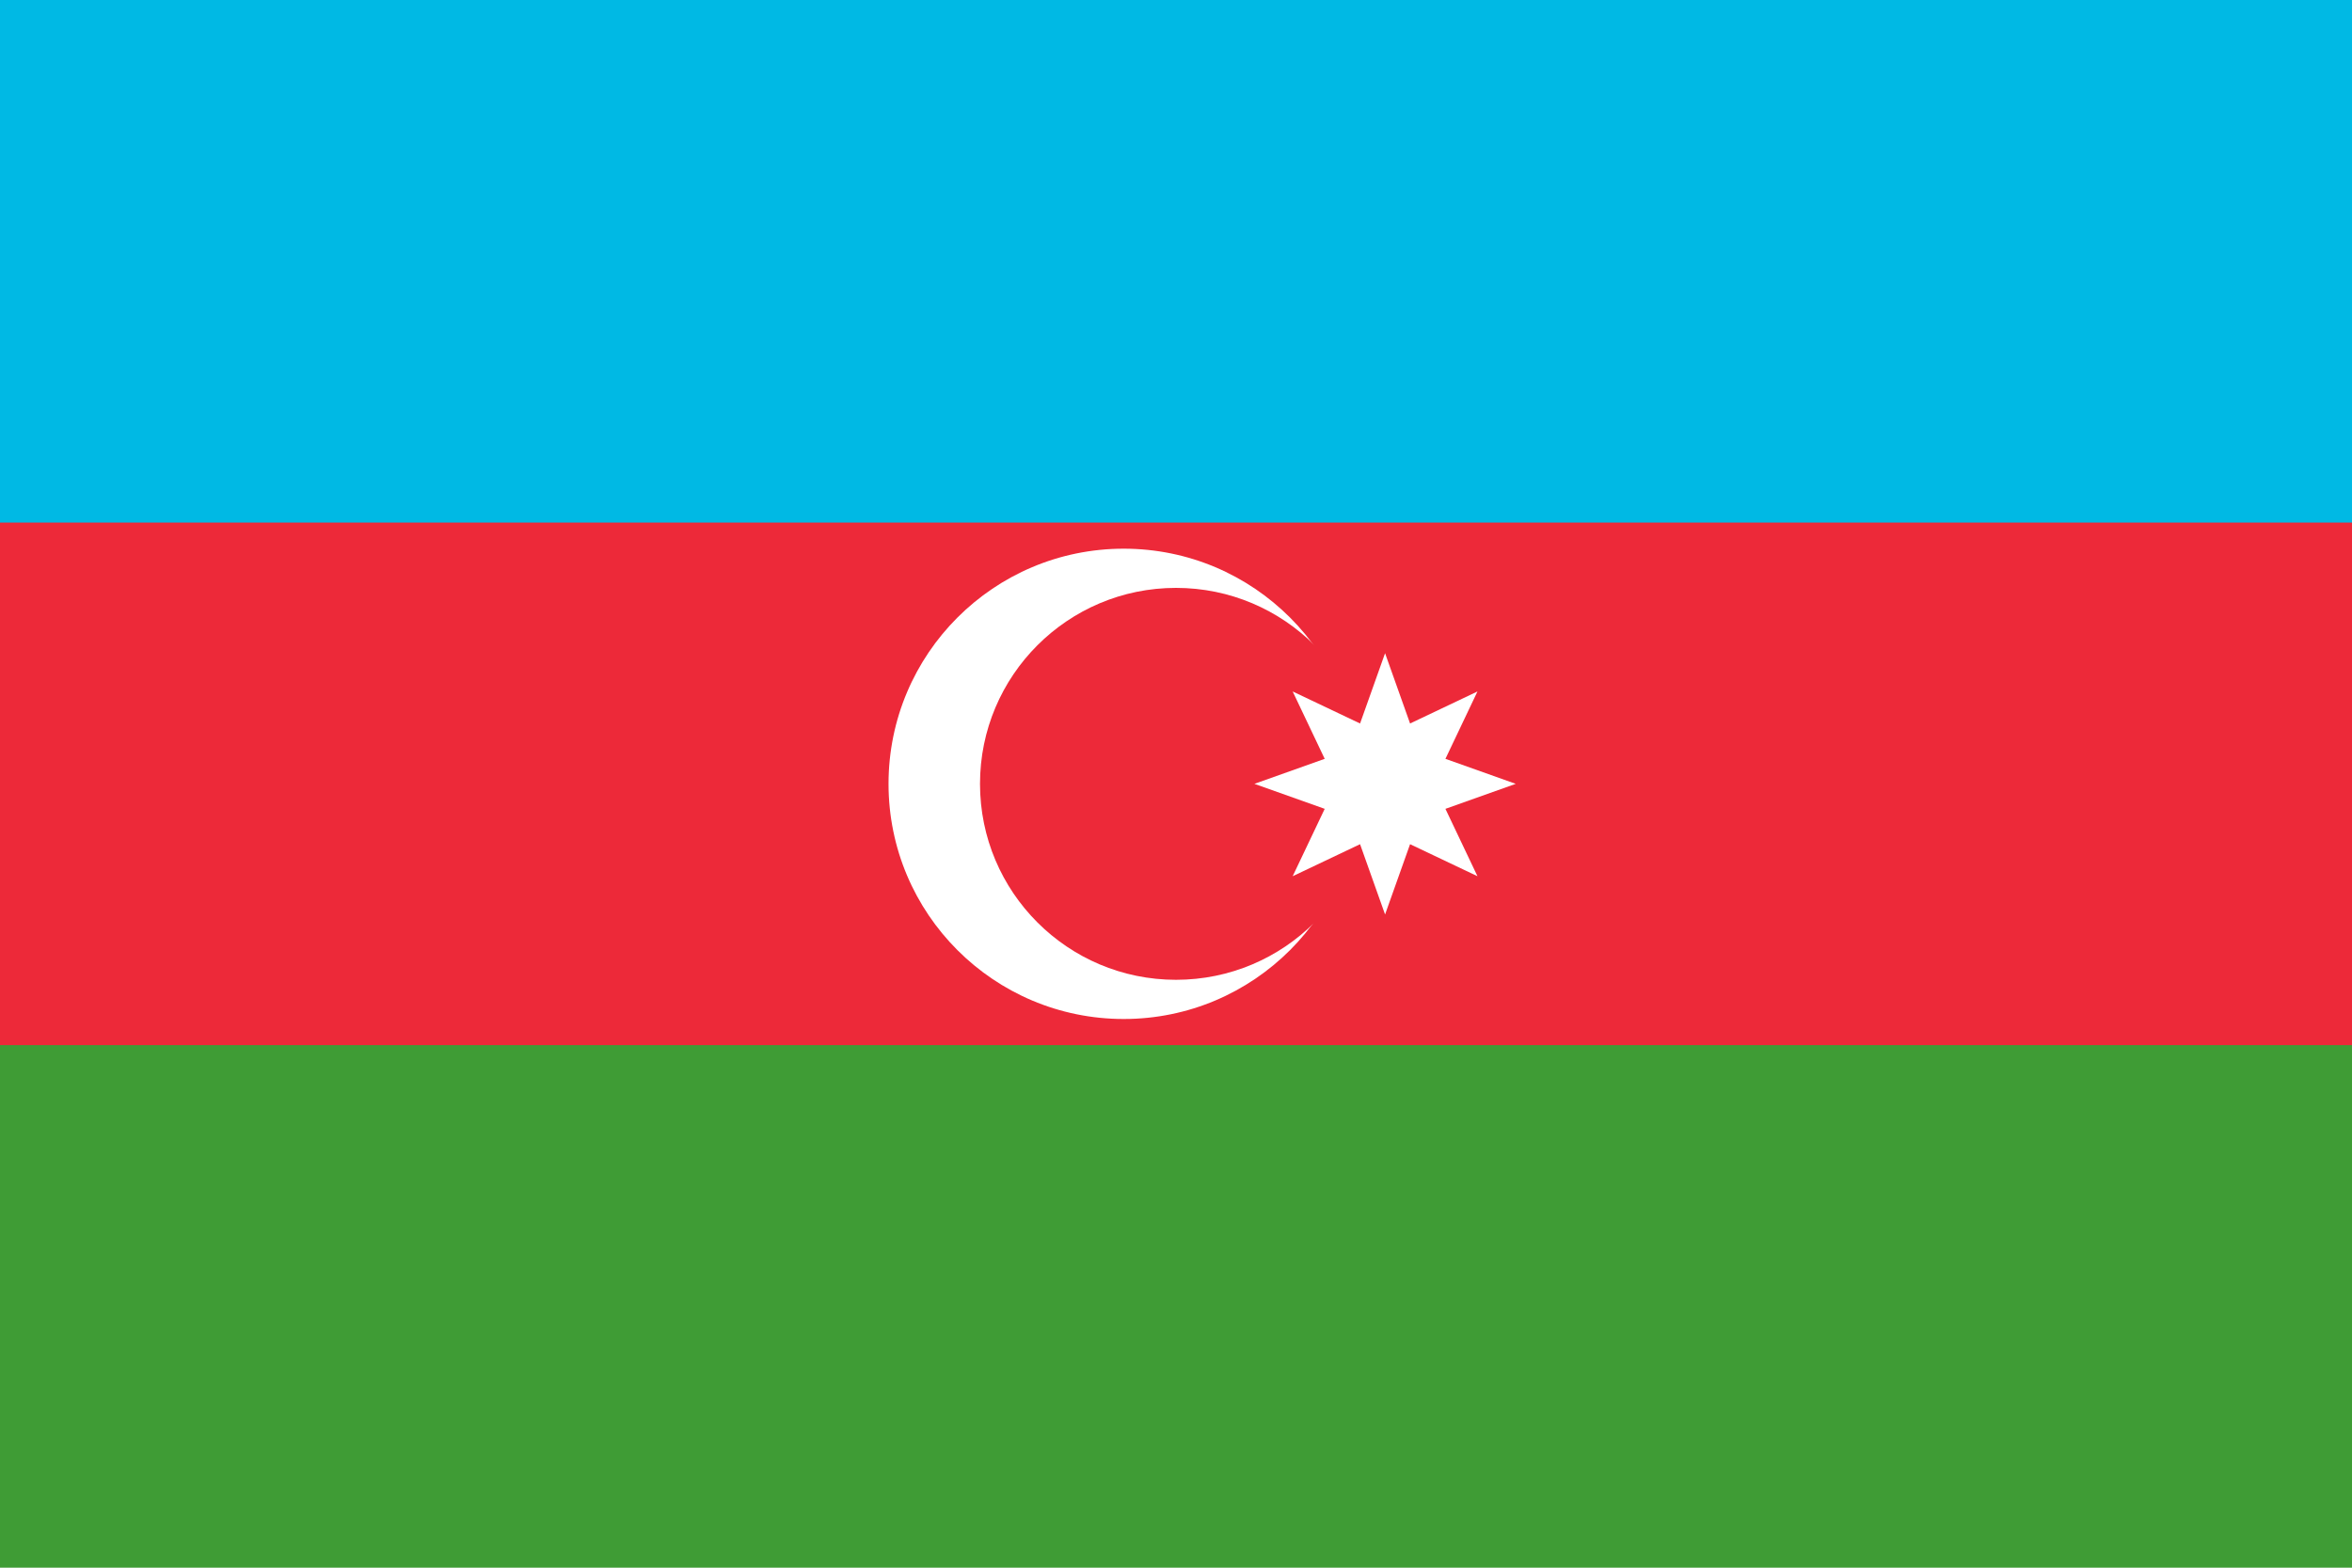 <?xml version="1.0" encoding="UTF-8" standalone="no"?>
<svg
   viewBox="0 0 750 500"
   version="1.1"
   id="svg1382"
   sodipodi:docname="AZE_landscape.svg"
   inkscape:version="1.2.2 (b0a8486541, 2022-12-01)"
   width="750"
   height="500"
   xmlns:inkscape="http://www.inkscape.org/namespaces/inkscape"
   xmlns:sodipodi="http://sodipodi.sourceforge.net/DTD/sodipodi-0.dtd"
   xmlns="http://www.w3.org/2000/svg"
   xmlns:svg="http://www.w3.org/2000/svg">
  <defs
     id="defs1386" />
  <sodipodi:namedview
     id="namedview1384"
     pagecolor="#ffffff"
     bordercolor="#000000"
     borderopacity="0.25"
     inkscape:showpageshadow="2"
     inkscape:pageopacity="0.0"
     inkscape:pagecheckerboard="0"
     inkscape:deskcolor="#d1d1d1"
     showgrid="false"
     inkscape:zoom="0.39333333"
     inkscape:cx="597.45763"
     inkscape:cy="300"
     inkscape:window-width="1357"
     inkscape:window-height="1041"
     inkscape:window-x="559"
     inkscape:window-y="0"
     inkscape:window-maximized="1"
     inkscape:current-layer="svg1382" />
  <path
     fill="#3f9c35"
     d="M -125,0 H 875 V 500 H -125 Z"
     id="path1370"
     style="stroke-width:0.833" />
  <path
     fill="#ed2939"
     d="M -125,0 H 875 V 333.333 H -125 Z"
     id="path1372"
     style="stroke-width:0.833" />
  <path
     fill="#00b9e4"
     d="M -125,0 H 875 V 166.667 H -125 Z"
     id="path1374"
     style="stroke-width:0.833" />
  <circle
     cx="358.333"
     cy="250"
     r="75"
     fill="#ffffff"
     id="circle1376"
     style="stroke-width:0.833" />
  <circle
     cx="375"
     cy="250"
     r="62.5"
     fill="#ed2939"
     id="circle1378"
     style="stroke-width:0.833" />
  <path
     d="m 441.667,208.333 7.973,22.419 21.49,-10.215 -10.215,21.49 22.419,7.973 -22.419,7.973 10.215,21.49 -21.49,-10.215 -7.973,22.419 -7.973,-22.419 -21.49,10.215 10.215,-21.49 L 400,250 l 22.419,-7.973 -10.215,-21.49 21.49,10.215 z"
     fill="#ffffff"
     id="path1380"
     style="stroke-width:0.833" />
</svg>
